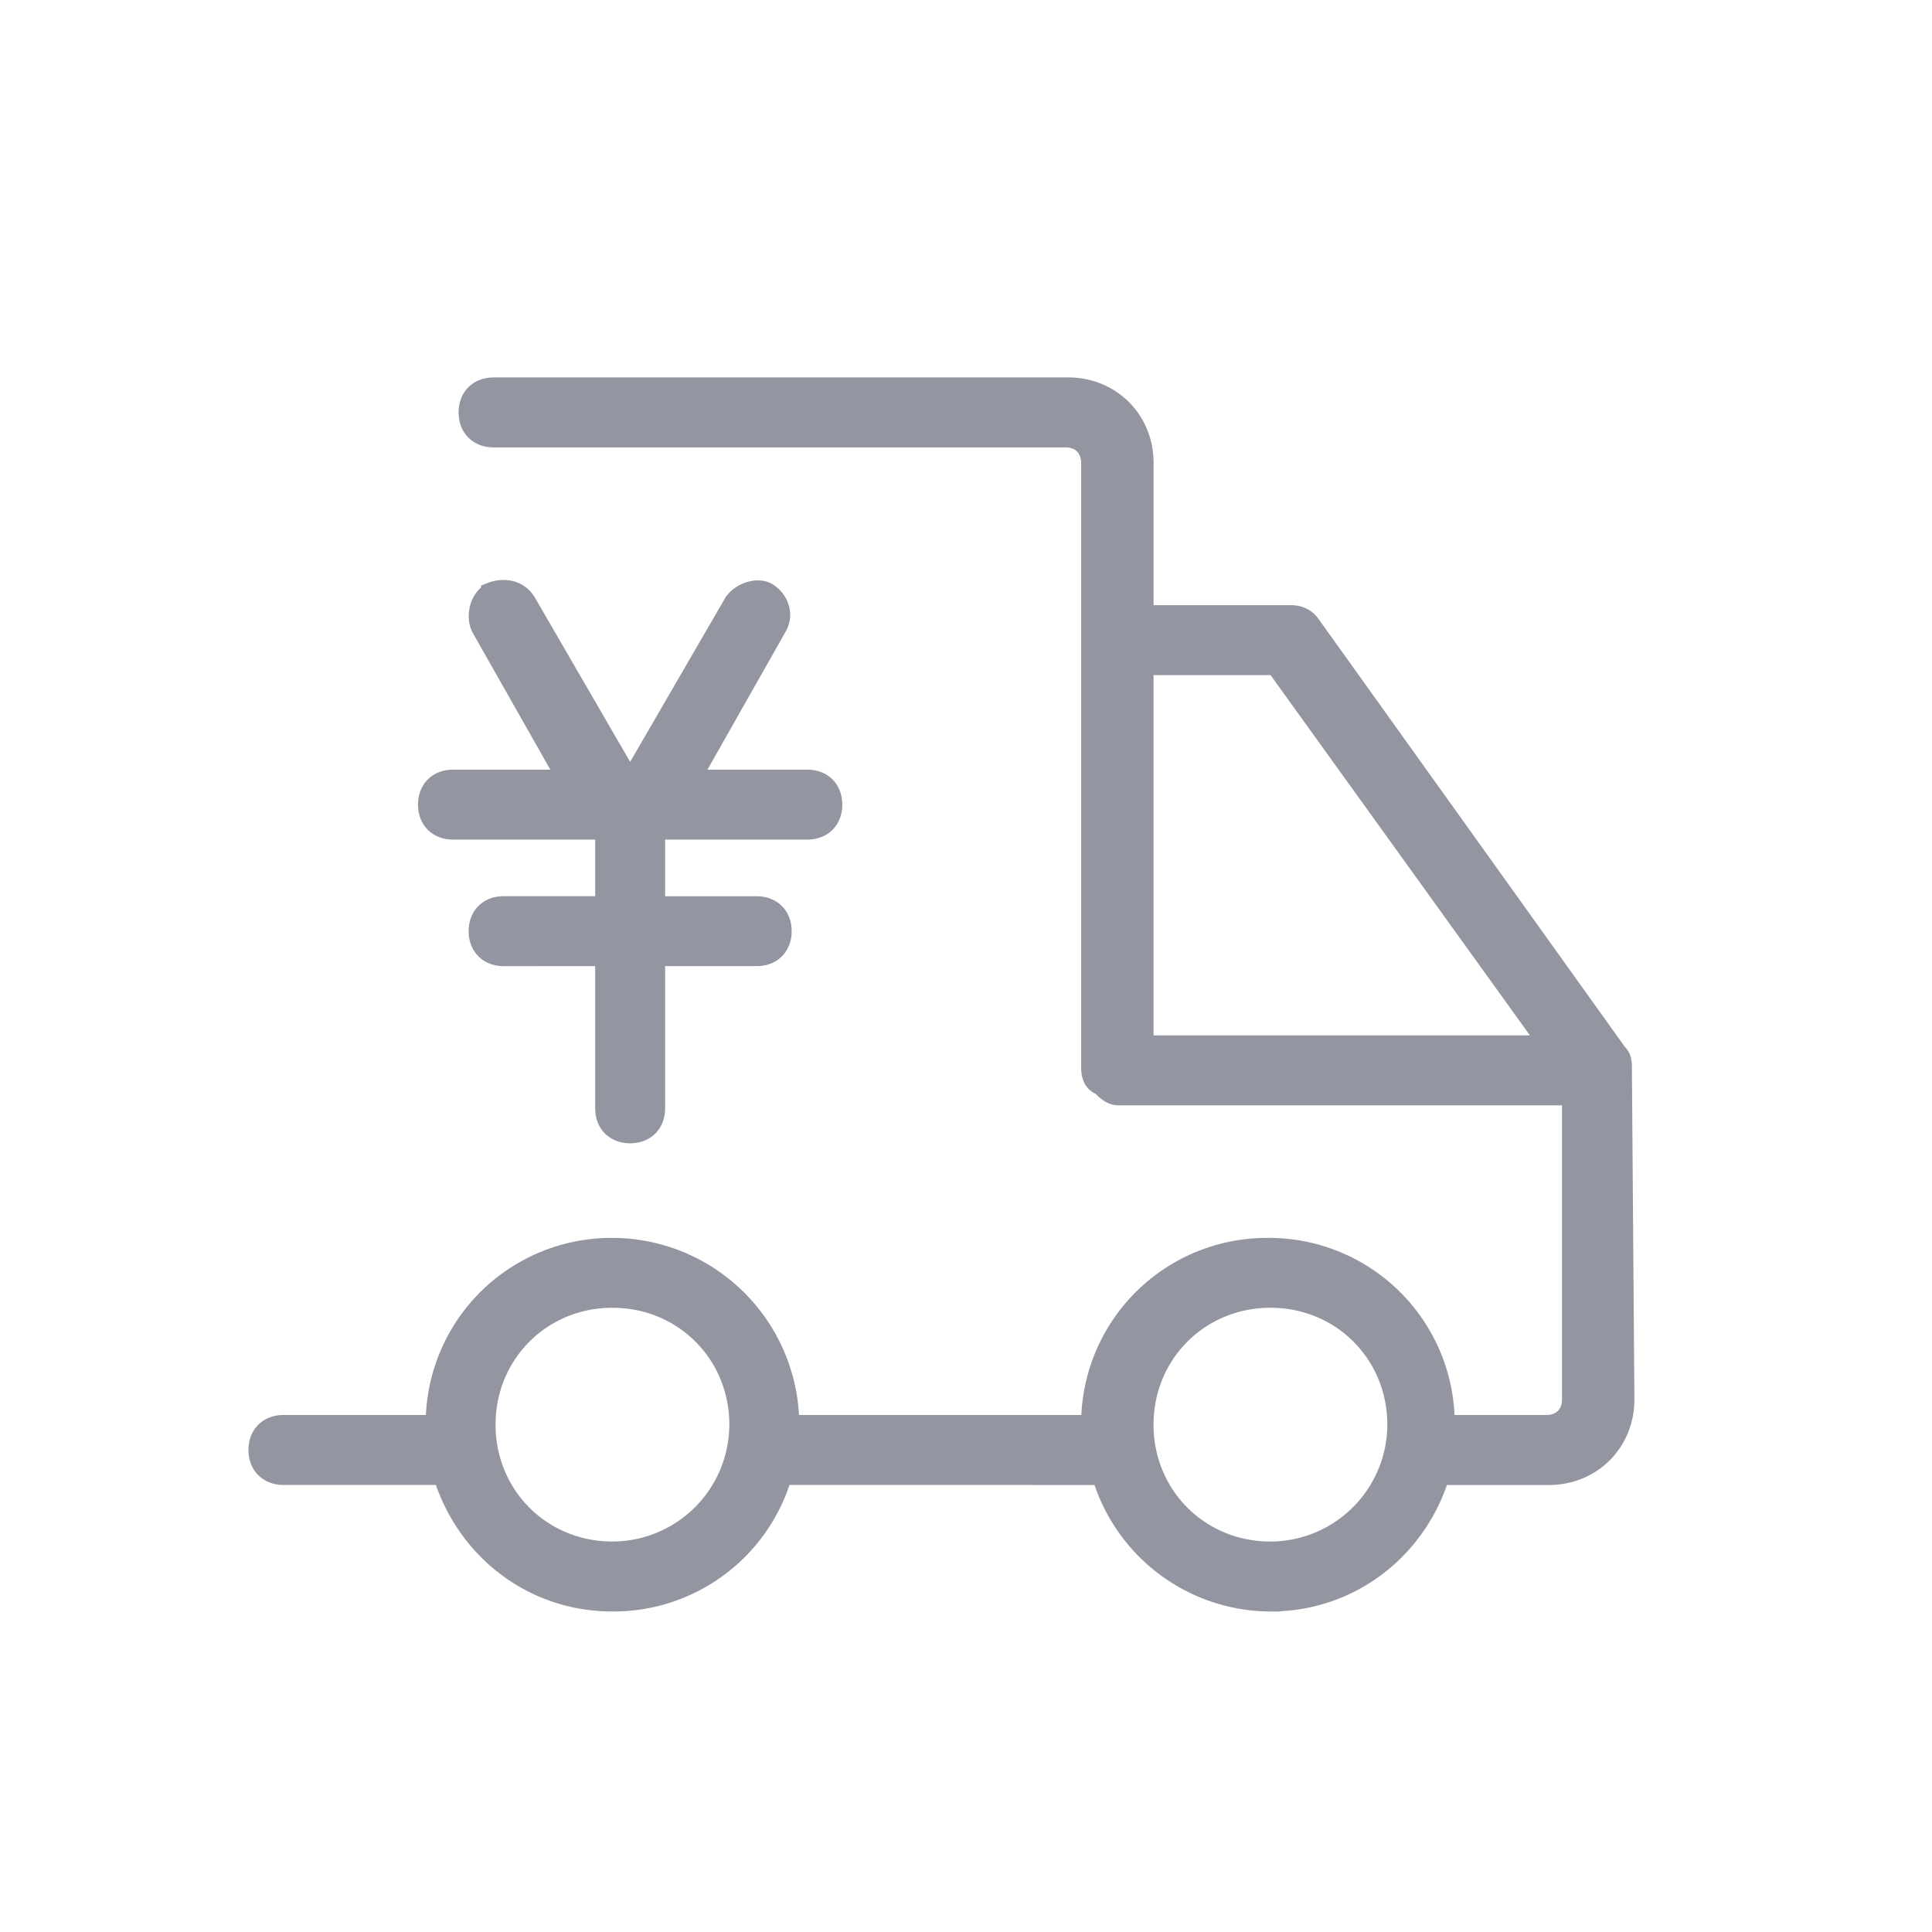 <svg width="30" height="30" xmlns="http://www.w3.org/2000/svg"><g fill="none" fill-rule="evenodd"><rect width="30" height="30" rx="6"/><path d="M16.583 6.01c.669 0 1.18.511 1.18 1.18h0v2.357h2.279c.118 0 .235.04.314.157h0l4.755 6.642c.079.078.079.157.079.235h0l.039 5.148c0 .668-.511 1.18-1.179 1.18h0-1.69c-.353 1.139-1.375 1.964-2.633 1.964a2.746 2.746 0 01-2.633-2.004c-.039.04-.078.04-.118.04h0l-4.827-.001a2.732 2.732 0 01-2.639 1.965c-1.258 0-2.28-.825-2.633-1.965h0-2.476c-.235 0-.393-.157-.393-.393 0-.236.158-.393.393-.393H6.76a2.734 2.734 0 012.751-2.75 2.759 2.759 0 012.75 2.75h4.677a2.734 2.734 0 012.751-2.75 2.734 2.734 0 012.75 2.75h1.573c.235 0 .393-.157.393-.393h0v-4.715H17.37c-.117 0-.196-.079-.275-.158-.118-.039-.157-.157-.157-.275h0V7.19c0-.236-.157-.393-.393-.393h0-8.881c-.236 0-.393-.157-.393-.393 0-.235.157-.393.393-.393h0zm3.144 14.147c-1.1 0-1.965.865-1.965 1.965s.865 1.965 1.965 1.965a1.97 1.97 0 001.965-1.965c0-1.1-.864-1.965-1.965-1.965zm-10.217 0c-1.1 0-1.965.865-1.965 1.965s.865 1.965 1.965 1.965a1.97 1.97 0 001.965-1.965c0-1.1-.865-1.965-1.965-1.965zM7.624 9.193c.196-.078.432-.039.55.158h0l1.572 2.711h.078l1.572-2.711c.118-.158.354-.236.511-.158.197.118.275.354.157.55h0l-1.336 2.358h1.808c.236 0 .393.158.393.393 0 .236-.157.393-.393.393h0-2.358v1.18h1.572c.236 0 .393.157.393.392 0 .236-.157.393-.393.393h0-1.572v2.358c0 .236-.157.393-.393.393-.236 0-.393-.157-.393-.393h0v-2.358H7.82c-.236 0-.393-.157-.393-.393 0-.235.157-.393.393-.393h1.572v-1.179H7.034c-.236 0-.393-.157-.393-.393 0-.235.157-.393.393-.393h1.769L7.466 9.744c-.078-.158-.039-.433.158-.55zm12.182 1.14h-2.044v5.895h6.288l-4.244-5.895z" fill="#9396A1" fill-rule="nonzero" stroke="#9396A1" stroke-width=".3"/></g></svg>